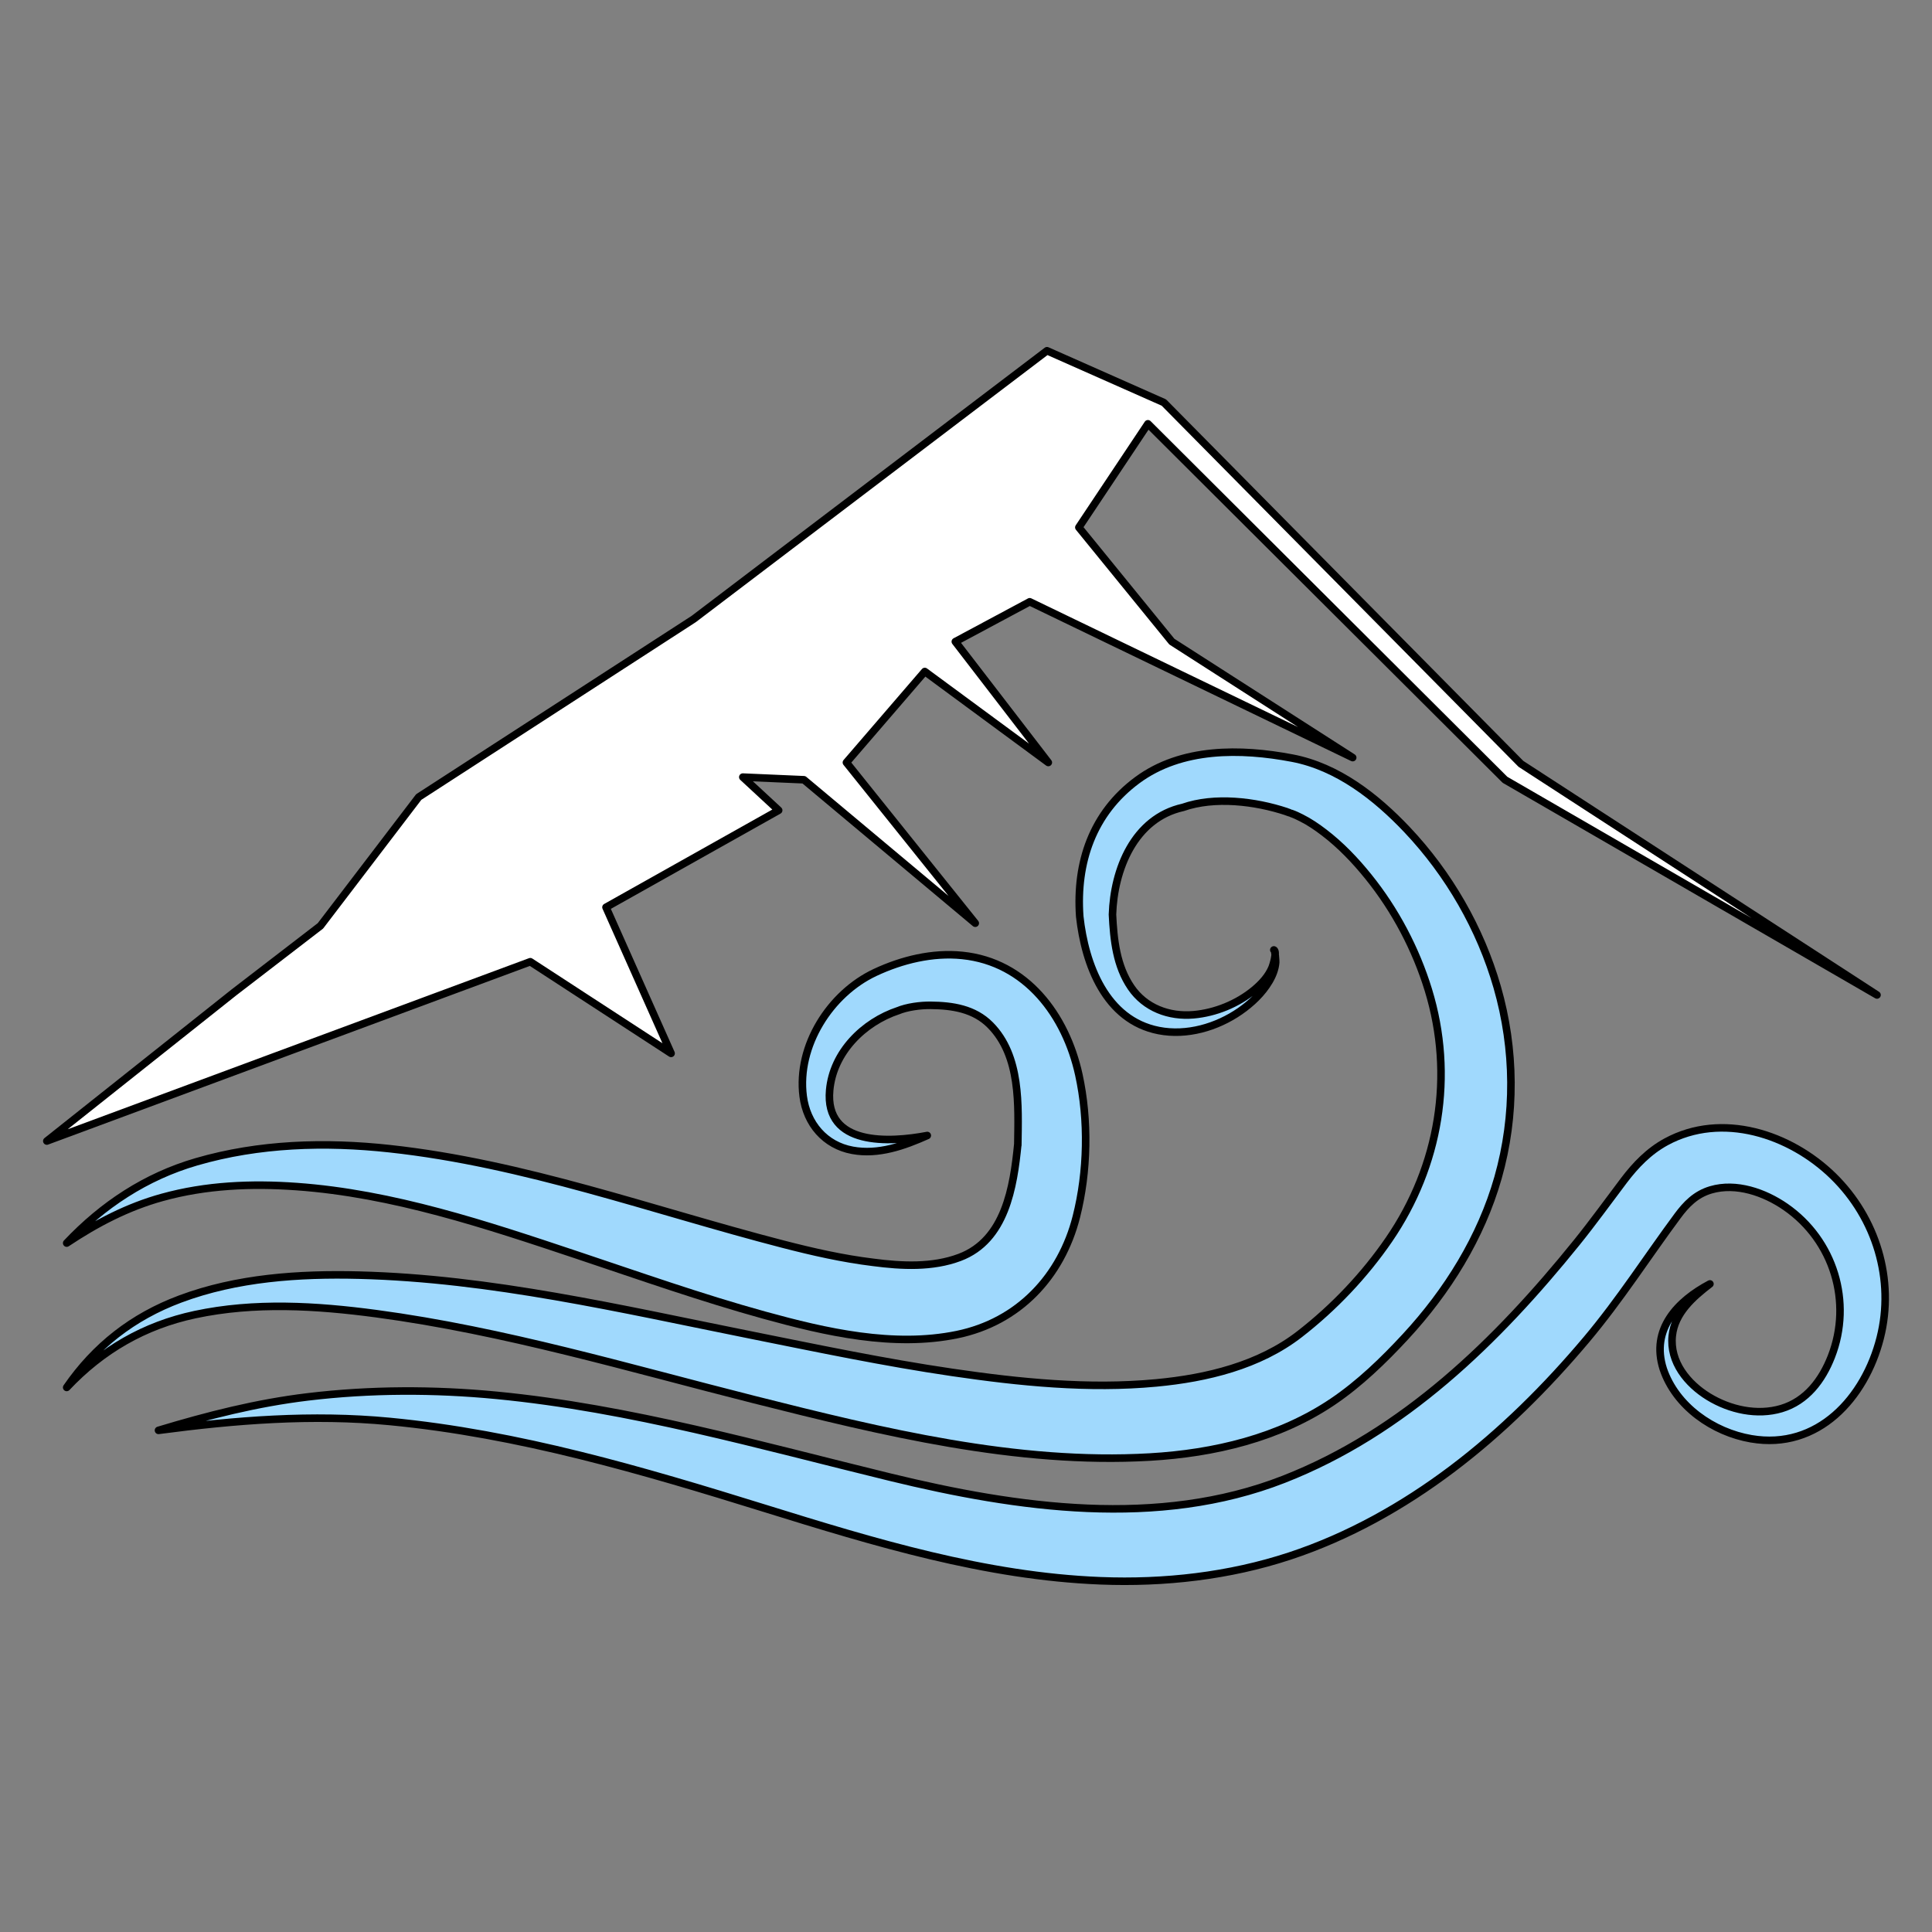 <svg xmlns="http://www.w3.org/2000/svg" width="256" height="256">
    <rect width="100%" height="100%" fill="#808080" stroke="none"/>
    <path fill="#a0d9fd" stroke="#000" stroke-linejoin="round" stroke-miterlimit="10" d="M8.837 164.715c4.771-5.045 10.478-8.822 17.192-10.772 8.296-2.41 17.038-2.668 25.592-1.738 17.871 1.942 34.798 8.167 52.102 12.644 3.947 1.022 7.939 1.929 11.99 2.42 3.761.495 7.839.7 11.452-.661 6.046-2.277 7.141-9.327 7.699-14.976v.119c.076-5.28.41-11.82-3.641-15.918-2.14-2.164-5.011-2.595-7.915-2.624-1.32-.014-3.14.212-4.383.745l.099-.04c-4.594 1.524-8.634 5.52-9.089 10.543-.674 7.443 7.937 6.954 12.934 6.004-3.082 1.377-6.485 2.59-9.912 1.961-3.655-.67-6.067-3.535-6.532-7.166-.853-6.666 3.564-13.604 9.523-16.398 3.56-1.668 7.622-2.664 11.565-2.258 8.483.868 13.72 7.95 15.44 15.81 1.316 6.018 1.182 12.838-.33 18.81-2.015 7.943-7.666 13.944-15.803 15.62-8.425 1.733-17.41-.33-25.54-2.573-8.361-2.308-16.546-5.202-24.769-7.95-12.042-4.026-24.466-8.18-37.217-9.09-5.97-.427-11.992-.177-17.784 1.428-4.603 1.27-8.721 3.426-12.673 6.06z"/>
    <path fill="#a0d9fd" stroke="#000" stroke-linejoin="round" stroke-miterlimit="10" d="M168.826 125.889c.118-.028.222 1.458.21 1.613-.068.892-.407 1.745-.858 2.508-.943 1.6-2.356 2.928-3.872 3.979-3.072 2.129-7.054 3.29-10.77 2.564-7.031-1.374-9.768-8.773-10.465-15.116-.506-7.154 1.71-13.69 7.62-18.06 5.863-4.336 13.712-4.219 20.54-2.922 5.995 1.138 11.113 5.149 15.217 9.488 5.535 5.852 9.71 13.102 11.937 20.848 2.368 8.241 2.458 17.01.11 25.264-2.252 7.907-6.708 15.057-12.267 21.063-2.893 3.127-6.082 6.216-9.629 8.611-7.13 4.818-15.743 6.845-24.238 7.336-17.66 1.02-35.476-3.331-52.473-7.62-16.552-4.178-33.075-9.111-50.033-11.377-7.936-1.061-16.137-1.56-24.024.126-6.712 1.435-12.313 4.686-16.994 9.649 3.78-5.482 8.761-9.372 15.027-11.713 7.528-2.815 15.744-3.368 23.716-3.168 17.483.438 34.718 4.488 51.793 7.911 8.912 1.788 17.81 3.658 26.81 4.977 8.914 1.308 18.042 2.24 27.048 1.39 6.65-.626 13.605-2.29 18.98-6.465 4.544-3.527 8.6-7.805 11.85-12.546 6.679-9.746 8.678-21.72 5.203-33.058-1.661-5.416-4.387-10.592-7.947-15.004-1.734-2.153-3.668-4.178-5.871-5.859-.946-.722-1.956-1.414-3.023-1.944-.438-.219-.855-.423-1.32-.585.022.007-1.145-.402-.629-.23-4.156-1.382-9.547-2.027-13.718-.568-6.495 1.442-9.161 8.272-9.347 14.197.16 3.335.526 6.807 2.458 9.644 1.87 2.744 5.037 3.922 8.289 3.637 2.88-.252 5.816-1.447 8.041-3.297.97-.807 1.89-1.8 2.37-2.984.116-.293.653-2.008.259-2.29-.024.007-.075-.053 0 0z"/>
    <path fill="#a0d9fd" stroke="#000" stroke-linejoin="round" stroke-miterlimit="10" d="M21.002 189.53c6.521-1.969 13.02-3.625 19.8-4.438 8.275-.993 16.706-1.002 25-.203 17.691 1.706 34.92 6.645 52.132 10.84 16.882 4.114 35.508 6.798 52.157.29 15.902-6.215 28.268-18.288 38.823-31.366 2.164-2.682 4.179-5.482 6.258-8.23 1.552-2.048 3.308-3.876 5.591-5.119 7.41-4.032 16.453-1.032 22.156 4.545 5.666 5.54 8.18 13.71 6.217 21.442-2.015 7.939-8.247 14.869-17.096 13.354-5.018-.86-9.973-4.285-11.647-9.241-1.692-5.266 1.885-9.001 6.182-11.278-2.262 1.736-4.671 3.841-4.99 6.872-.364 3.463 2.015 6.366 4.81 8.075 2.82 1.725 6.43 2.533 9.652 1.572 3.327-.994 5.404-3.774 6.619-6.887 2.823-7.227.3-15.423-6.068-19.834-2.77-1.918-6.545-3.255-9.906-2.259-1.988.59-3.266 1.904-4.442 3.506.037-.052.076-.104.114-.155-4.072 5.49-7.72 11.214-12.131 16.461-5.318 6.326-11.247 12.224-17.856 17.203-6.5 4.898-13.743 8.953-21.491 11.506-8.047 2.651-16.61 3.609-25.058 3.276-15.233-.6-29.989-5.094-44.45-9.585-16.312-5.066-32.674-9.894-49.743-11.526-10.294-.983-20.424-.172-30.633 1.179z"/>
    <path fill="#fff" stroke="#000" stroke-linejoin="round" stroke-miterlimit="10" stroke-width="1" d="M248.713 131.839l-49.293-28.512-47.314-47.173-9.152 13.728 12.32 15.136 23.965 15.368-42.797-20.648-9.856 5.28 12.32 16.016-16.368-12.057-10.384 12.057 17.072 21.295-22.704-19.007-8.095-.352 4.751 4.4-22.88 12.847 8.625 19.36-18.656-12.144-64.063 23.76 24.815-19.712 11.44-8.8 13.024-17.071 36.432-23.584 46.815-35.552 15.488 6.864 47.314 47.877z"/>
</svg>
